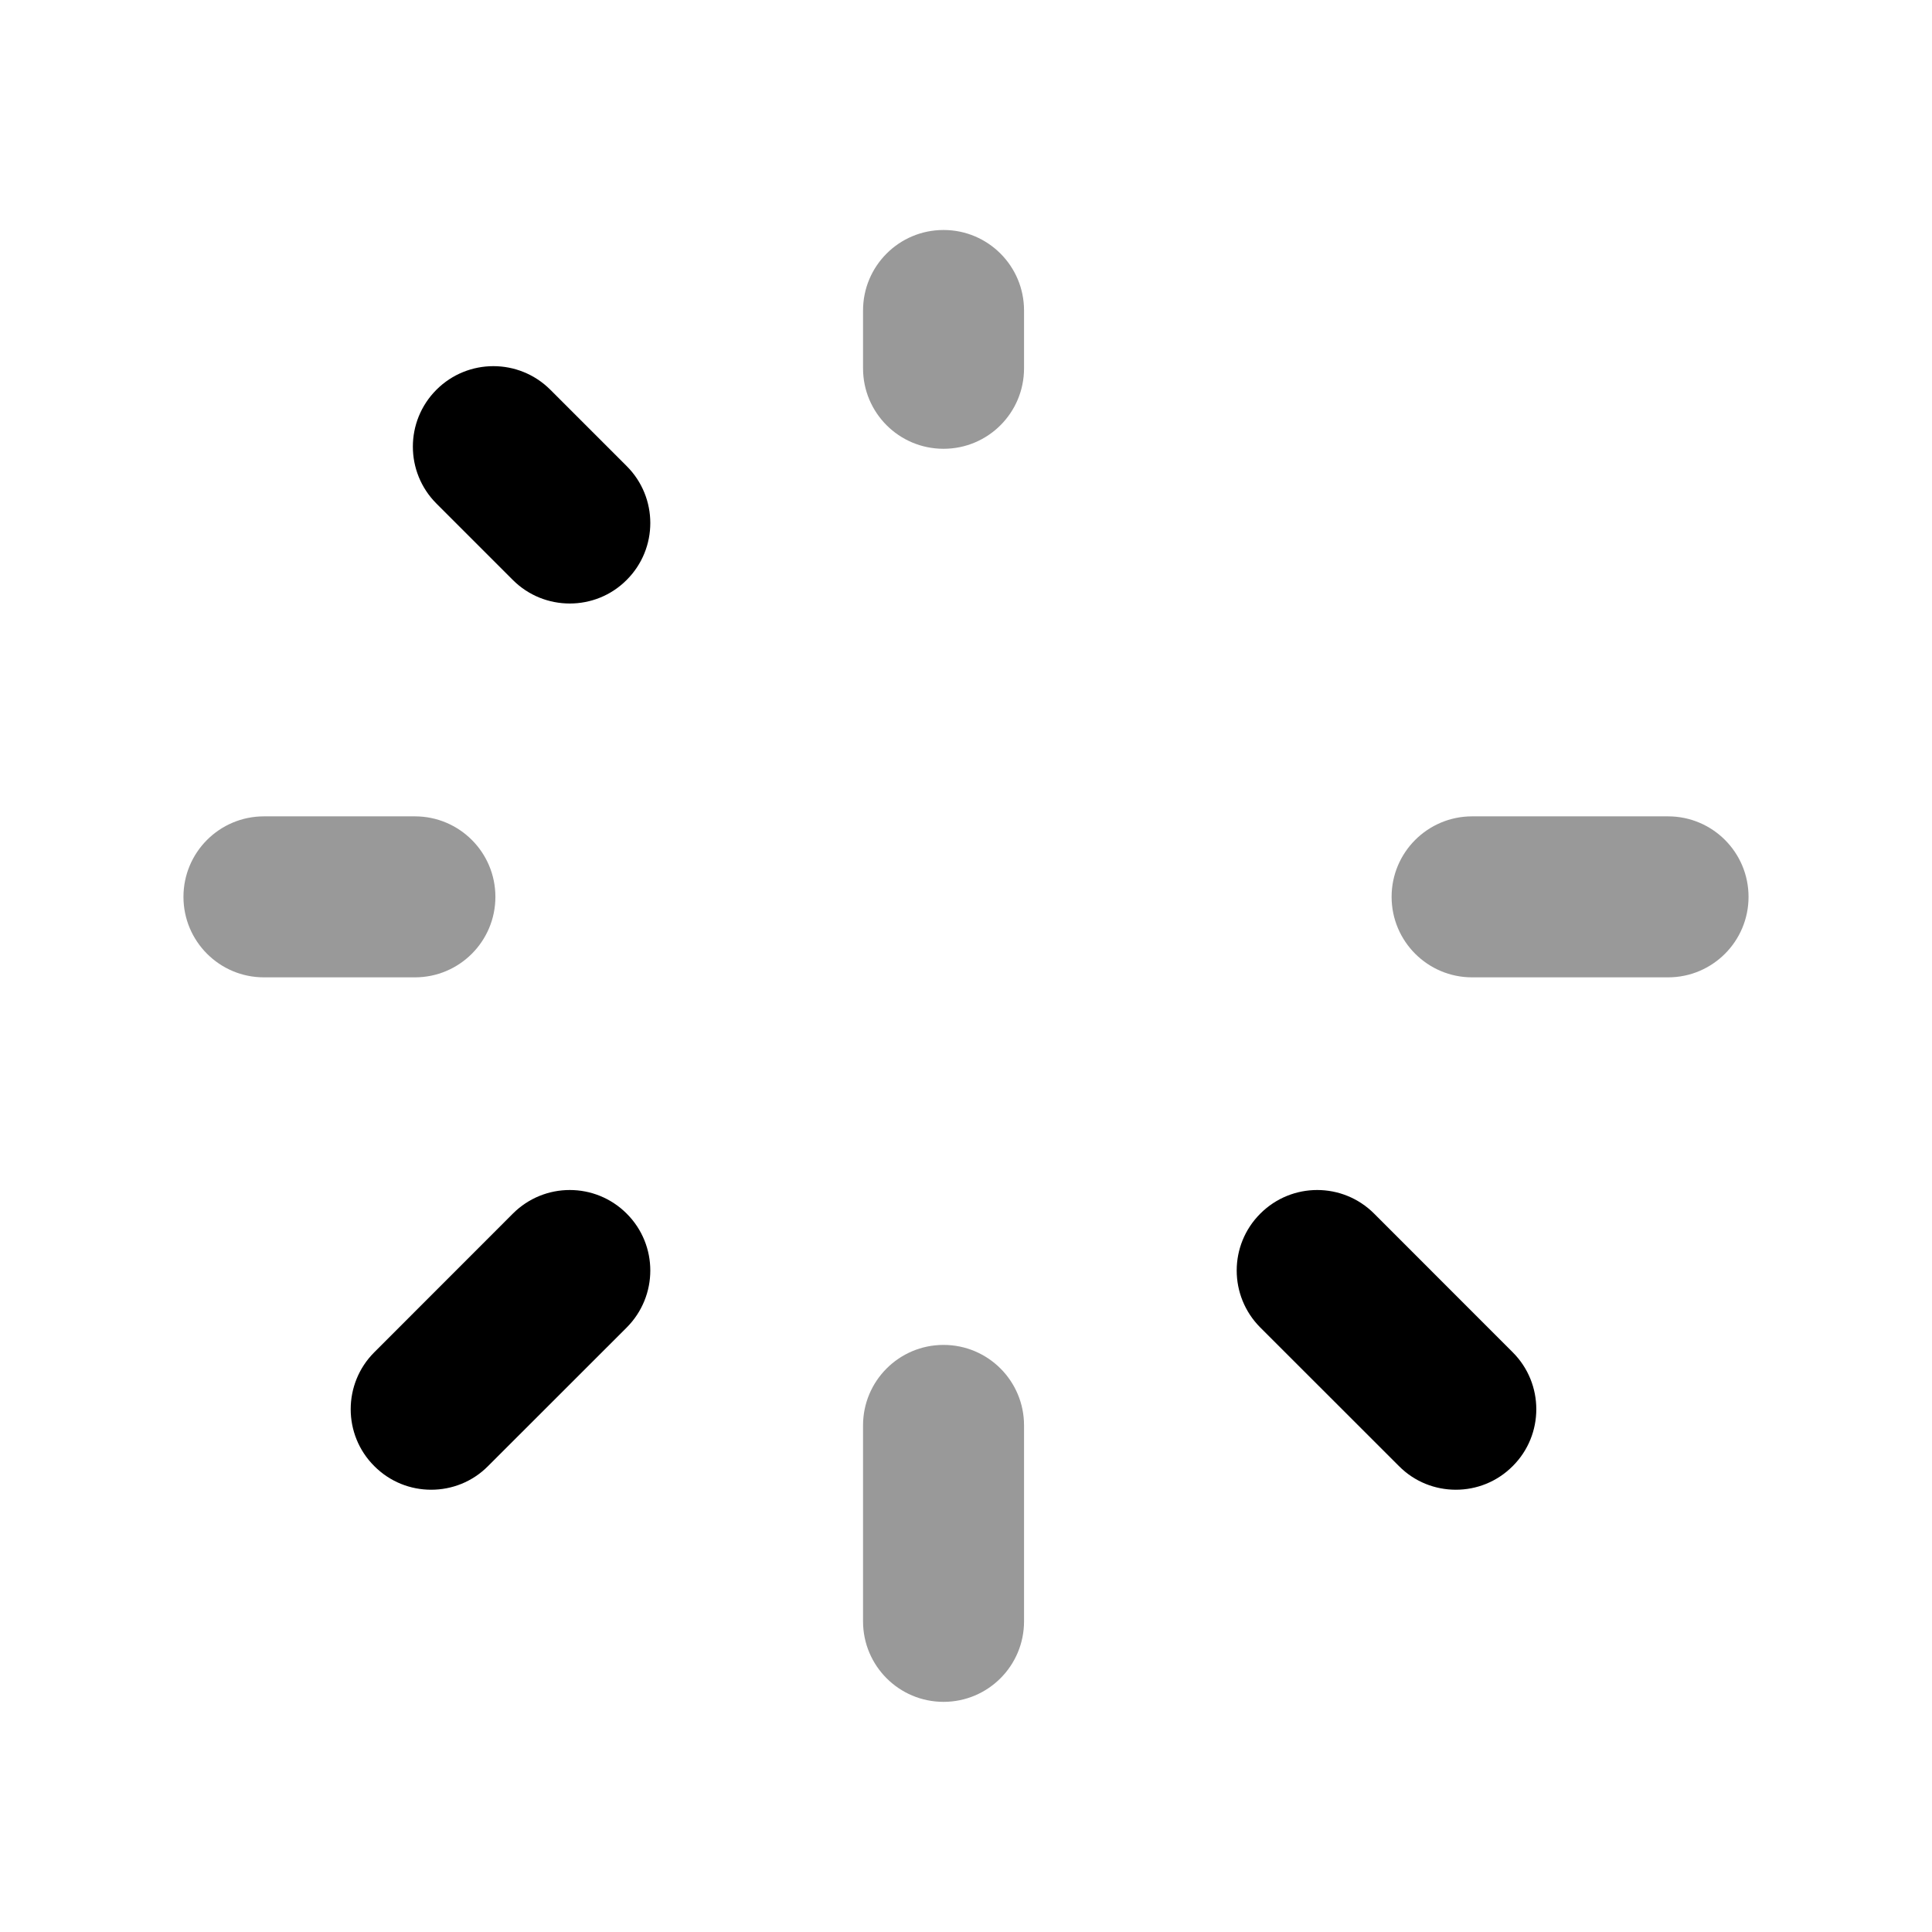 <svg width="24" height="24" viewBox="0 0 24 24" fill="none" xmlns="http://www.w3.org/2000/svg">
<path fill-rule="evenodd" clip-rule="evenodd" d="M6.371 15.076L4.649 16.799C4.259 17.189 4.259 17.823 4.649 18.212C4.845 18.409 5.1 18.506 5.356 18.506C5.612 18.506 5.868 18.409 6.063 18.212L7.785 16.491C8.176 16.099 8.176 15.466 7.785 15.076C7.394 14.685 6.762 14.685 6.371 15.076Z" fill="black"/>
<path fill-rule="evenodd" clip-rule="evenodd" d="M6.836 4.841C6.445 4.451 5.813 4.451 5.422 4.841C5.031 5.232 5.031 5.865 5.422 6.256L6.371 7.205C6.566 7.4 6.822 7.497 7.078 7.497C7.334 7.497 7.59 7.4 7.785 7.204C8.176 6.814 8.176 6.18 7.785 5.79L6.836 4.841Z" fill="black"/>
<path fill-rule="evenodd" clip-rule="evenodd" d="M17.07 15.076C16.679 14.685 16.047 14.685 15.656 15.076C15.265 15.466 15.265 16.099 15.656 16.491L17.378 18.212C17.573 18.409 17.829 18.506 18.085 18.506C18.341 18.506 18.596 18.409 18.792 18.212C19.182 17.823 19.182 17.189 18.792 16.799L17.07 15.076Z" fill="black"/>
<g opacity="0.4">
<path fill-rule="evenodd" clip-rule="evenodd" d="M11.721 16.707C11.168 16.707 10.721 17.155 10.721 17.707V20.141C10.721 20.693 11.168 21.141 11.721 21.141C12.274 21.141 12.721 20.693 12.721 20.141V17.707C12.721 17.155 12.274 16.707 11.721 16.707Z" fill="black"/>
<path fill-rule="evenodd" clip-rule="evenodd" d="M20.721 10.141H18.287C17.735 10.141 17.287 10.589 17.287 11.141C17.287 11.693 17.735 12.141 18.287 12.141H20.721C21.274 12.141 21.721 11.693 21.721 11.141C21.721 10.589 21.274 10.141 20.721 10.141Z" fill="black"/>
<path fill-rule="evenodd" clip-rule="evenodd" d="M6.154 11.141C6.154 10.589 5.707 10.141 5.154 10.141H3.279C2.726 10.141 2.279 10.589 2.279 11.141C2.279 11.693 2.726 12.141 3.279 12.141H5.154C5.707 12.141 6.154 11.693 6.154 11.141Z" fill="black"/>
<path fill-rule="evenodd" clip-rule="evenodd" d="M11.721 2.857C11.168 2.857 10.721 3.305 10.721 3.857V4.575C10.721 5.128 11.168 5.575 11.721 5.575C12.274 5.575 12.721 5.128 12.721 4.575V3.857C12.721 3.305 12.274 2.857 11.721 2.857Z" fill="black"/>
</g>
</svg>